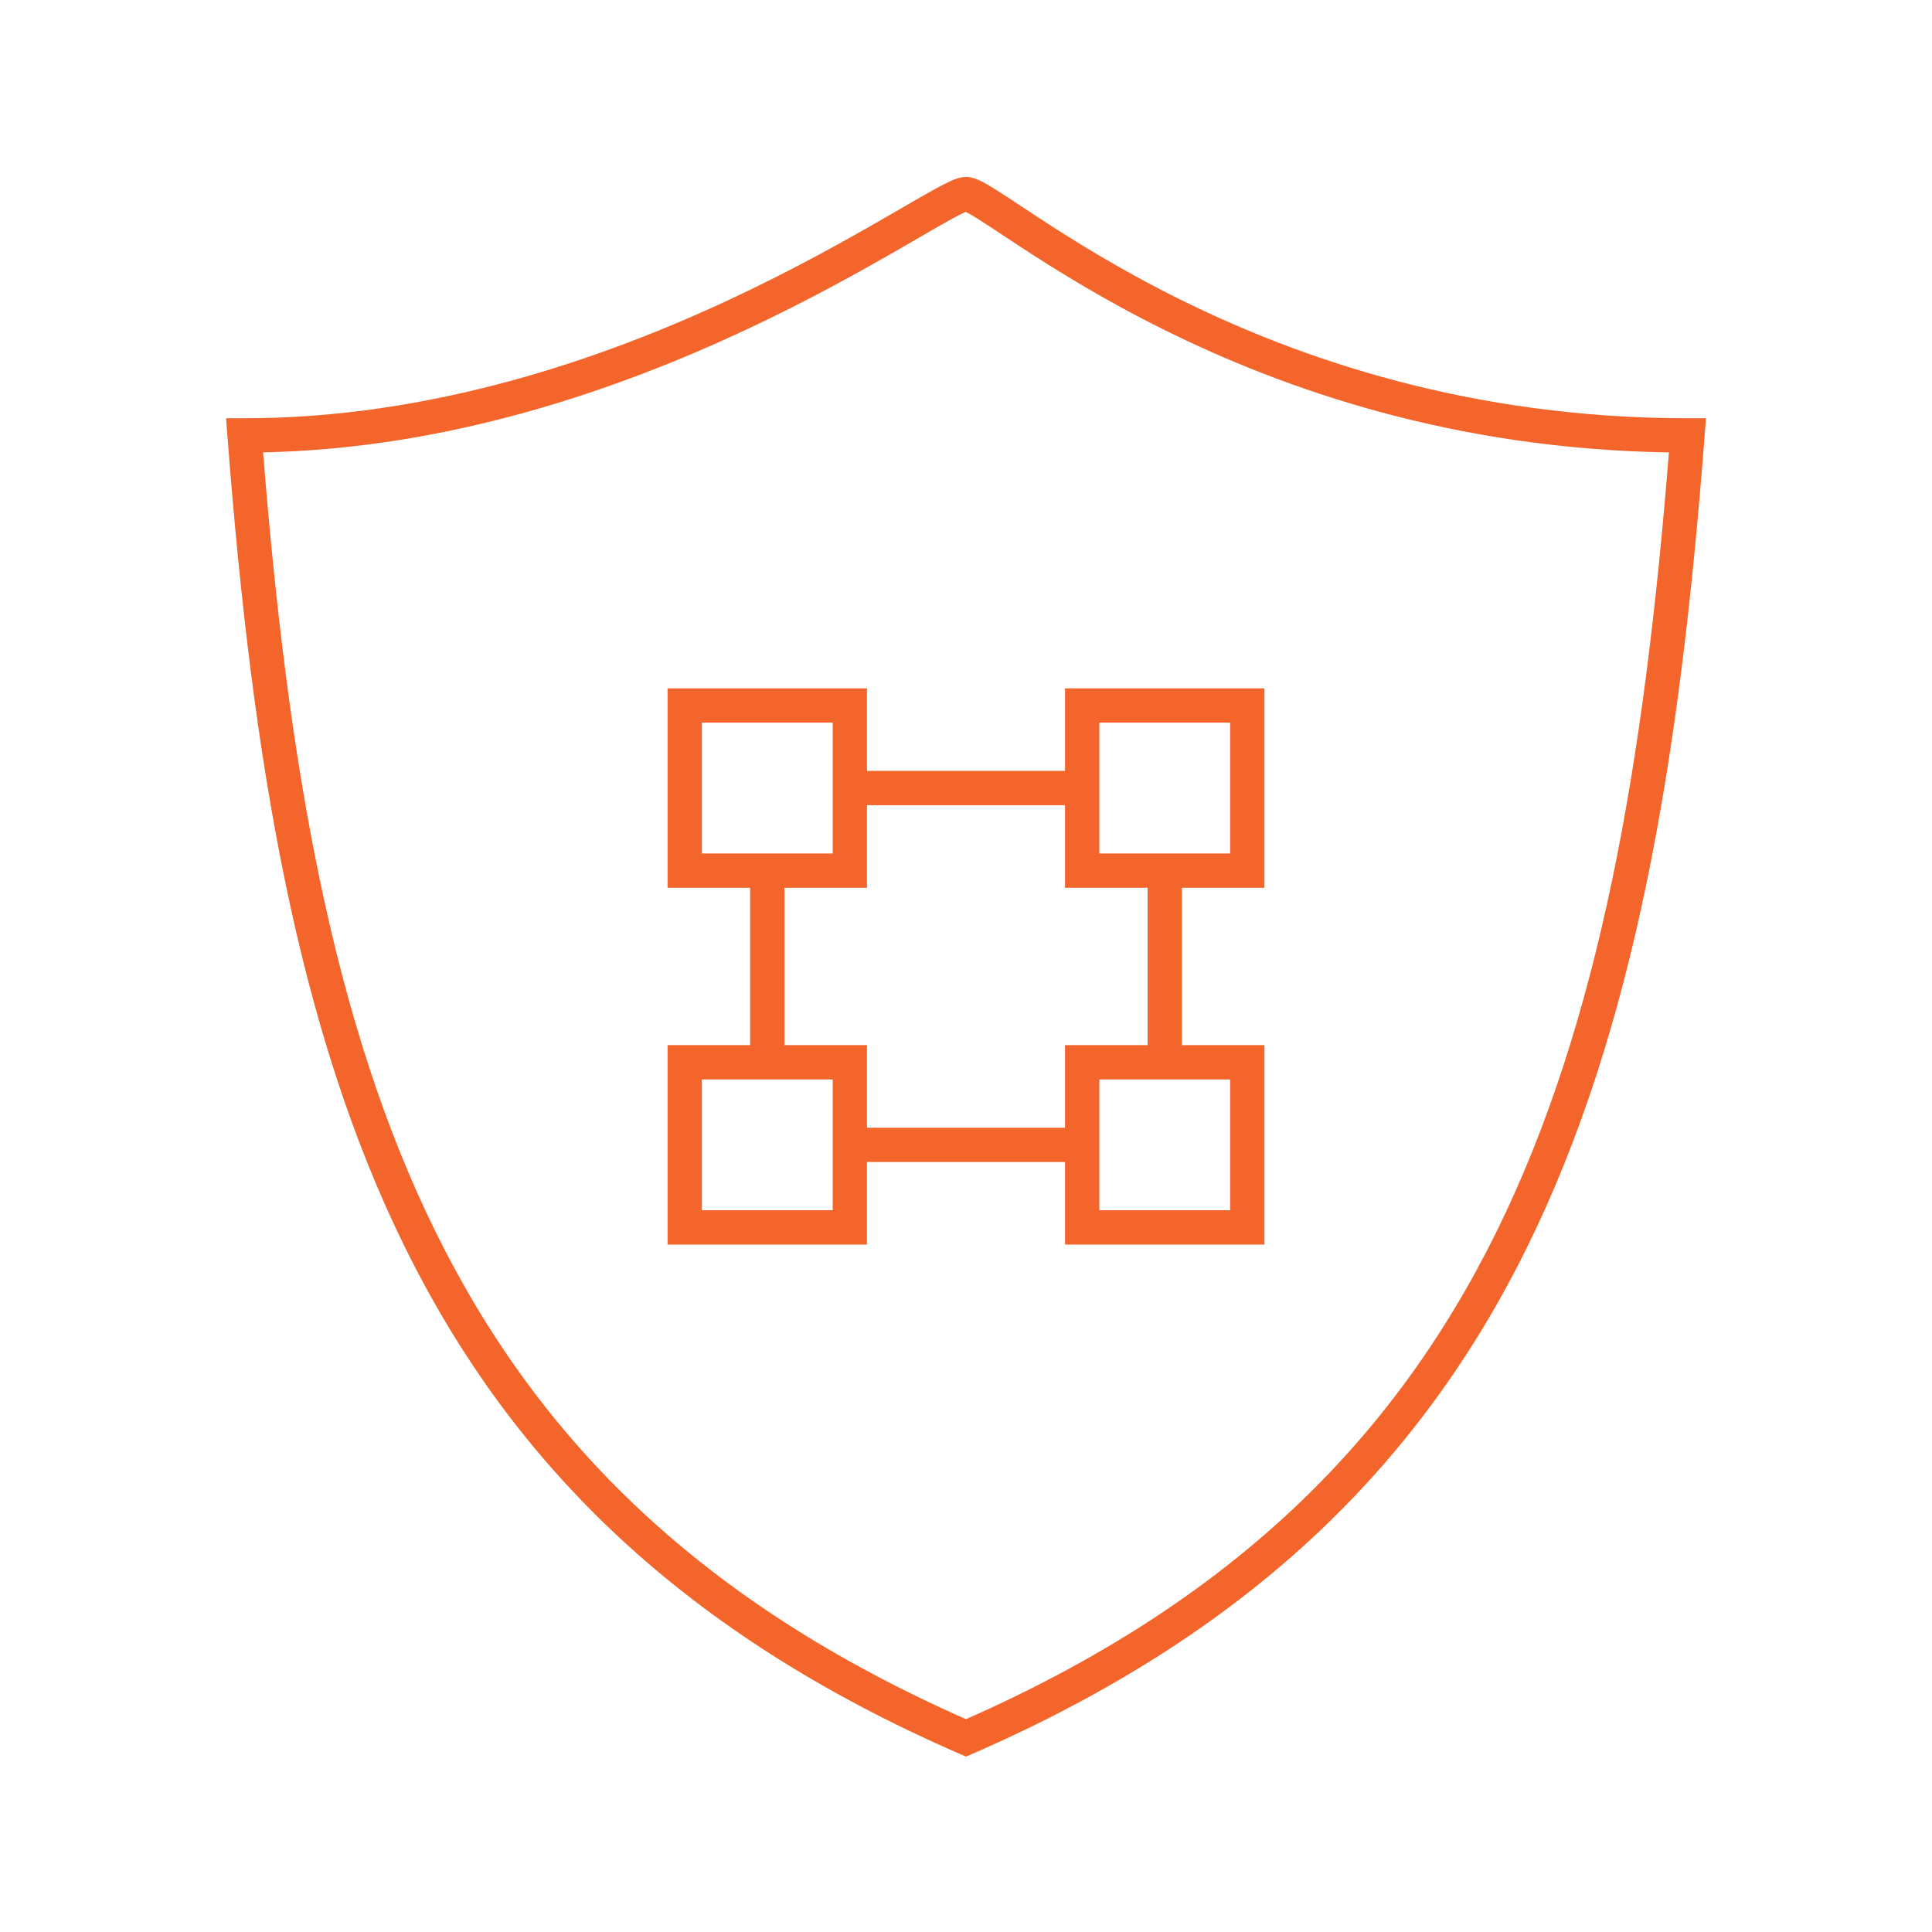<svg width="56" height="56" viewBox="0 0 56 56" fill="none" xmlns="http://www.w3.org/2000/svg">
<path fill-rule="evenodd" clip-rule="evenodd" d="M7.626 13.112C8.349 22.212 9.653 29.688 12.636 35.726C15.639 41.805 20.361 46.46 28 49.831C35.639 46.46 40.361 41.805 43.365 35.726C46.348 29.688 47.651 22.213 48.374 13.113C42.156 13.018 37.242 11.293 33.76 9.568C31.97 8.682 30.56 7.796 29.549 7.135C29.353 7.006 29.174 6.888 29.012 6.781C28.752 6.608 28.532 6.463 28.348 6.347C28.199 6.254 28.088 6.189 28.008 6.149C28.003 6.146 27.998 6.144 27.993 6.141C27.982 6.146 27.969 6.151 27.954 6.158C27.859 6.201 27.729 6.268 27.558 6.362C27.314 6.496 27.013 6.671 26.652 6.88C26.507 6.964 26.352 7.054 26.188 7.149C25.048 7.807 23.481 8.69 21.591 9.573C17.934 11.281 13.04 13.004 7.626 13.112ZM28.059 6.117C28.059 6.117 28.058 6.117 28.056 6.118ZM27.748 5.172C27.808 5.154 27.899 5.129 28 5.129C28.183 5.129 28.355 5.211 28.454 5.26C28.578 5.322 28.721 5.408 28.877 5.506C29.07 5.627 29.306 5.783 29.576 5.962C29.737 6.069 29.91 6.183 30.093 6.303C31.088 6.953 32.461 7.816 34.201 8.678C37.68 10.401 42.626 12.123 48.911 12.123H49.447L49.407 12.658C48.69 22.025 47.385 29.832 44.256 36.167C41.115 42.525 36.152 47.365 28.199 50.83L28 50.916L27.802 50.83C19.848 47.365 14.886 42.525 11.745 36.167C8.615 29.832 7.31 22.025 6.594 12.658L6.553 12.123H7.09C12.514 12.123 17.461 10.405 21.17 8.673C23.022 7.807 24.56 6.941 25.691 6.288C25.848 6.197 25.999 6.11 26.142 6.027C26.508 5.814 26.825 5.631 27.079 5.491C27.256 5.394 27.415 5.311 27.547 5.251C27.614 5.221 27.682 5.193 27.748 5.172ZM19.35 19.952H25.13V22.345H30.87V19.952H36.65V25.733H34.257V30.294H36.65V36.074H30.87V33.681H25.13V36.074H19.35V30.294H21.743V25.733H19.35V19.952ZM22.737 25.733V30.294H25.13V32.687H30.87V30.294H33.263V25.733H30.87V23.339H25.13V25.733H22.737ZM20.344 20.946V24.738H24.136V20.946H20.344ZM31.864 20.946V24.738H35.656V20.946H31.864ZM20.344 31.288V35.08H24.136V31.288H20.344ZM31.864 31.288V35.08H35.656V31.288H31.864Z" fill="#F3652B"/>
</svg>
